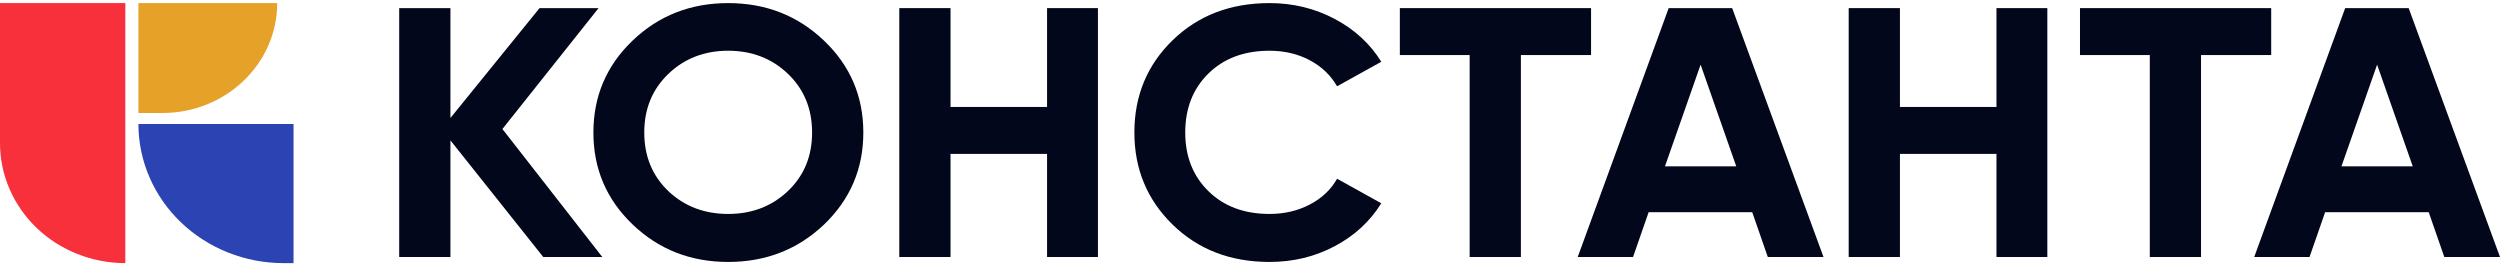 <svg width="423" height="45" viewBox="0 0 423 45" fill="none" xmlns="http://www.w3.org/2000/svg">
<path d="M101.908 43.486H91.919L76.213 23.753V43.486H67.544V1.373H76.213V19.963L91.291 1.373H101.279L85.008 21.828L101.908 43.486Z" fill="#03071B"/>
<path d="M139.416 38.004C134.976 42.215 129.574 44.321 123.208 44.321C116.842 44.321 111.449 42.204 107.031 37.973C102.612 33.742 100.403 28.558 100.403 22.422C100.403 16.285 102.612 11.101 107.031 6.87C111.449 2.638 116.842 0.523 123.208 0.523C129.574 0.523 134.976 2.638 139.416 6.87C143.855 11.101 146.075 16.285 146.075 22.422C146.075 28.558 143.855 33.752 139.416 38.004ZM113.093 32.348C115.816 34.915 119.187 36.199 123.208 36.199C127.228 36.199 130.6 34.905 133.322 32.318C136.044 29.731 137.406 26.433 137.406 22.422C137.406 18.411 136.044 15.102 133.322 12.495C130.6 9.888 127.228 8.585 123.208 8.585C119.187 8.585 115.816 9.888 113.093 12.495C110.371 15.102 109.01 18.411 109.01 22.422C109.01 26.433 110.371 29.741 113.093 32.348Z" fill="#03071B"/>
<path d="M177.163 1.373H185.77V43.486H177.163V26.039H160.83V43.486H152.16V1.373H160.83V18.098H177.163V1.373Z" fill="#03071B"/>
<path d="M214.803 44.321C208.186 44.321 202.72 42.215 198.406 38.004C194.092 33.792 191.936 28.598 191.936 22.422C191.936 16.205 194.092 11.001 198.406 6.81C202.72 2.618 208.186 0.523 214.803 0.523C218.782 0.523 222.456 1.415 225.828 3.2C229.199 4.985 231.828 7.402 233.712 10.45L226.236 14.601C225.147 12.716 223.598 11.242 221.588 10.179C219.577 9.116 217.316 8.585 214.803 8.585C210.531 8.585 207.086 9.868 204.468 12.435C201.851 15.002 200.542 18.331 200.542 22.422C200.542 26.473 201.851 29.782 204.468 32.348C207.086 34.915 210.531 36.199 214.803 36.199C217.316 36.199 219.587 35.667 221.619 34.604C223.65 33.541 225.189 32.088 226.236 30.243L233.712 34.394C231.828 37.442 229.21 39.858 225.859 41.643C222.509 43.428 218.823 44.321 214.803 44.321Z" fill="#03071B"/>
<path d="M269.207 1.373V9.314H257.334V43.486H248.664V9.314H236.854V1.373H269.207Z" fill="#03071B"/>
<path d="M299.114 43.486L296.476 35.906H278.948L276.31 43.486H266.949L282.341 1.373H293.083L308.537 43.486H299.114ZM281.712 28.145H293.774L287.743 10.939L281.712 28.145Z" fill="#03071B"/>
<path d="M337.802 1.373H346.409V43.486H337.802V26.039H321.468V43.486H312.799V1.373H321.468V18.098H337.802V1.373Z" fill="#03071B"/>
<path d="M384.287 1.373V9.314H372.414V43.486H363.744V9.314H351.934V1.373H384.287Z" fill="#03071B"/>
<path d="M413.577 43.486L410.939 35.906H393.411L390.773 43.486H381.412L396.804 1.373H407.546L423 43.486H413.577ZM396.175 28.145H408.237L402.206 10.939L396.175 28.145Z" fill="#03071B"/>
<path fill-rule="evenodd" clip-rule="evenodd" d="M21.204 0.523H0V24.214C0 29.599 2.234 34.764 6.21 38.572C10.187 42.38 15.58 44.519 21.203 44.519H21.204V0.523Z" fill="#F8303B"/>
<path fill-rule="evenodd" clip-rule="evenodd" d="M46.902 0.524C46.902 10.794 38.208 19.119 27.484 19.119C25.064 19.119 23.419 19.119 23.419 19.119V0.523H46.902V0.524Z" fill="#E6A128"/>
<path fill-rule="evenodd" clip-rule="evenodd" d="M23.419 20.981C23.419 27.225 26.009 33.213 30.619 37.628C35.229 42.043 41.482 44.523 48.002 44.523H49.668V20.981H23.419V20.981Z" fill="#2C44B3"/>
</svg>
